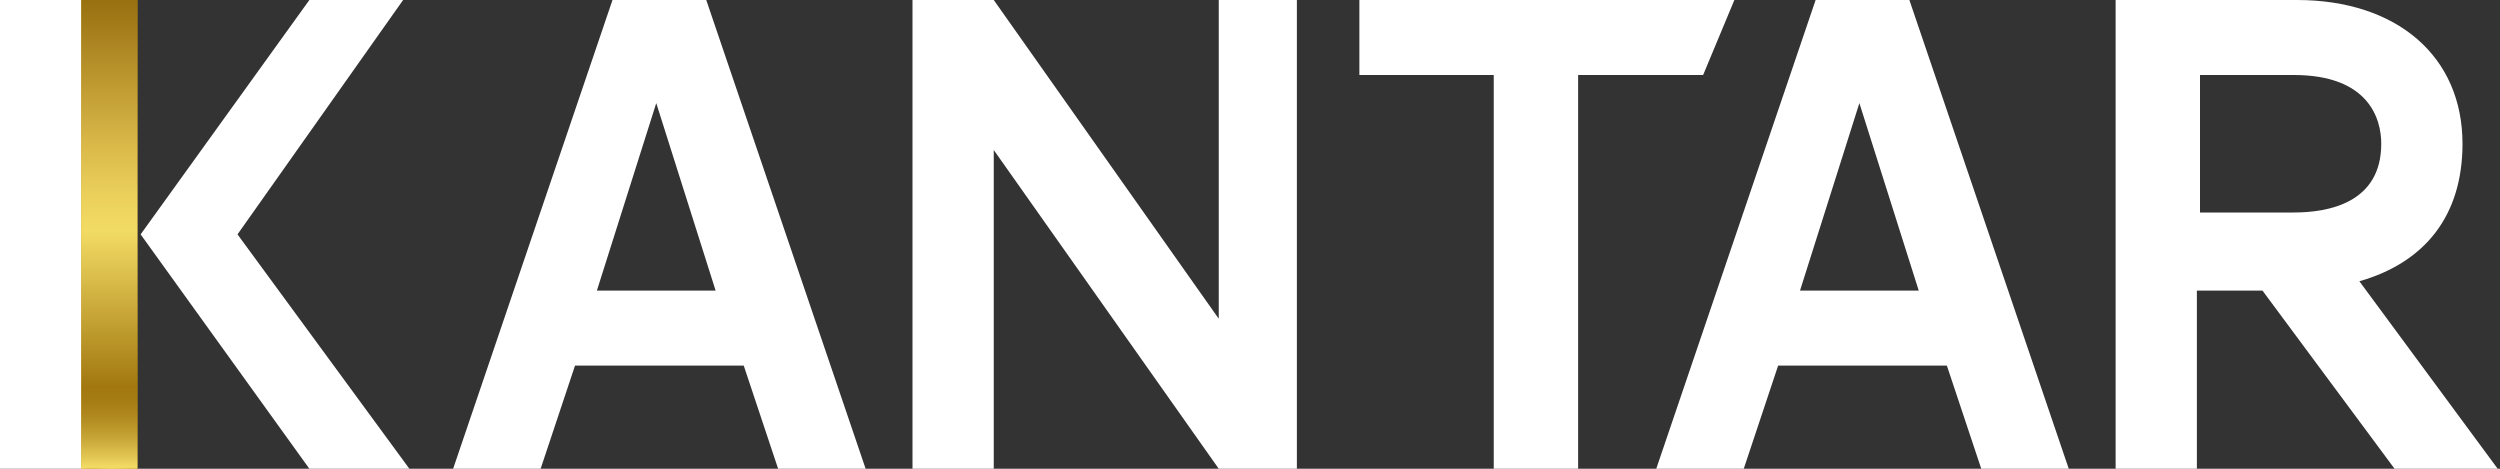 <?xml version="1.0" encoding="utf-8"?>
<!-- Generator: Adobe Illustrator 19.1.0, SVG Export Plug-In . SVG Version: 6.00 Build 0)  -->
<svg version="1.1" id="Layer_1" xmlns="http://www.w3.org/2000/svg" xmlns:xlink="http://www.w3.org/1999/xlink" x="0px" y="0px"
	 viewBox="0 0 80 15" style="enable-background:new 0 0 80 15;" xml:space="preserve">
<rect x="0" y="0" width="80" height="15" fill="#333333" stroke="none"/>
<style type="text/css">
	.st0{fill:#FFFFFF;}
	.st1{clip-path:url(#SVGID_3_);fill:url(#SVGID_4_);}
	.st2{clip-path:url(#SVGID_7_);fill:url(#SVGID_8_);}
	.st3{clip-path:url(#SVGID_11_);fill:url(#SVGID_12_);}
	.st4{clip-path:url(#SVGID_15_);fill:url(#SVGID_16_);}
	.st5{clip-path:url(#SVGID_19_);fill:url(#SVGID_20_);}
	.st6{clip-path:url(#SVGID_23_);fill:url(#SVGID_24_);}
	.st7{clip-path:url(#SVGID_27_);fill:url(#SVGID_28_);}
	.st8{clip-path:url(#SVGID_31_);fill:url(#SVGID_32_);}
	.st9{clip-path:url(#SVGID_35_);fill:url(#SVGID_36_);}
	.st10{clip-path:url(#SVGID_39_);fill:url(#SVGID_40_);}
	.st11{clip-path:url(#SVGID_43_);fill:url(#SVGID_44_);}
	.st12{clip-path:url(#SVGID_47_);fill:url(#SVGID_48_);}
	.st13{clip-path:url(#SVGID_51_);fill:url(#SVGID_52_);}
	.st14{clip-path:url(#SVGID_55_);fill:url(#SVGID_56_);}
	.st15{clip-path:url(#SVGID_58_);fill:#86754D;}
	.st16{clip-path:url(#SVGID_60_);fill:#86754D;}
	.st17{clip-path:url(#SVGID_62_);fill:#86754D;}
	.st18{clip-path:url(#SVGID_64_);fill:#86754D;}
	.st19{clip-path:url(#SVGID_66_);fill:#86754D;}
	.st20{clip-path:url(#SVGID_68_);fill:#86754D;}
	.st21{clip-path:url(#SVGID_70_);fill:#86754D;}
	.st22{clip-path:url(#SVGID_72_);fill:#86754D;}
	.st23{clip-path:url(#SVGID_74_);fill:#86754D;}
	.st24{clip-path:url(#SVGID_76_);fill:#86754D;}
	.st25{clip-path:url(#SVGID_78_);fill:#86754D;}
	.st26{clip-path:url(#SVGID_80_);fill:#86754D;}
	.st27{clip-path:url(#SVGID_82_);fill:#86754D;}
	.st28{clip-path:url(#SVGID_84_);fill:#86754D;}
	.st29{clip-path:url(#SVGID_87_);fill:url(#SVGID_88_);}
	.st30{clip-path:url(#SVGID_91_);fill:url(#SVGID_92_);}
	.st31{clip-path:url(#SVGID_95_);fill:url(#SVGID_96_);}
	.st32{clip-path:url(#SVGID_99_);fill:url(#SVGID_100_);}
	.st33{clip-path:url(#SVGID_103_);fill:url(#SVGID_104_);}
	.st34{clip-path:url(#SVGID_107_);fill:url(#SVGID_108_);}
	.st35{clip-path:url(#SVGID_111_);fill:url(#SVGID_112_);}
	.st36{clip-path:url(#SVGID_115_);fill:url(#SVGID_116_);}
	.st37{clip-path:url(#SVGID_119_);fill:url(#SVGID_120_);}
	.st38{clip-path:url(#SVGID_123_);fill:url(#SVGID_124_);}
	.st39{clip-path:url(#SVGID_127_);fill:url(#SVGID_128_);}
	.st40{clip-path:url(#SVGID_131_);fill:url(#SVGID_132_);}
	.st41{clip-path:url(#SVGID_135_);fill:url(#SVGID_136_);}
	.st42{clip-path:url(#SVGID_139_);fill:url(#SVGID_140_);}
	.st43{clip-path:url(#SVGID_143_);fill:url(#SVGID_144_);}
	.st44{clip-path:url(#SVGID_147_);fill:url(#SVGID_148_);}
	.st45{clip-path:url(#SVGID_151_);fill:url(#SVGID_152_);}
	.st46{clip-path:url(#SVGID_155_);fill:url(#SVGID_156_);}
	.st47{clip-path:url(#SVGID_159_);fill:url(#SVGID_160_);}
	.st48{clip-path:url(#SVGID_163_);fill:url(#SVGID_164_);}
	.st49{clip-path:url(#SVGID_167_);fill:url(#SVGID_168_);}
	.st50{clip-path:url(#SVGID_171_);fill:url(#SVGID_172_);}
	.st51{clip-path:url(#SVGID_175_);fill:url(#SVGID_176_);}
	.st52{clip-path:url(#SVGID_179_);fill:url(#SVGID_180_);}
	.st53{clip-path:url(#SVGID_183_);fill:url(#SVGID_184_);}
	.st54{clip-path:url(#SVGID_187_);fill:url(#SVGID_188_);}
	.st55{clip-path:url(#SVGID_191_);fill:url(#SVGID_192_);}
	.st56{clip-path:url(#SVGID_195_);fill:url(#SVGID_196_);}
	.st57{clip-path:url(#SVGID_199_);fill:url(#SVGID_200_);}
	.st58{clip-path:url(#SVGID_203_);fill:url(#SVGID_204_);}
	.st59{clip-path:url(#SVGID_207_);fill:url(#SVGID_208_);}
	.st60{clip-path:url(#SVGID_211_);fill:url(#SVGID_212_);}
	.st61{clip-path:url(#SVGID_215_);fill:url(#SVGID_216_);}
	.st62{clip-path:url(#SVGID_219_);fill:url(#SVGID_220_);}
	.st63{clip-path:url(#SVGID_223_);fill:url(#SVGID_224_);}
	.st64{clip-path:url(#SVGID_227_);fill:url(#SVGID_228_);}
	.st65{clip-path:url(#SVGID_231_);fill:url(#SVGID_232_);}
	.st66{clip-path:url(#SVGID_235_);fill:url(#SVGID_236_);}
	.st67{clip-path:url(#SVGID_239_);fill:url(#SVGID_240_);}
	.st68{clip-path:url(#SVGID_242_);fill:#86754D;}
	.st69{clip-path:url(#SVGID_244_);fill:#86754D;}
	.st70{clip-path:url(#SVGID_246_);fill:#86754D;}
	.st71{clip-path:url(#SVGID_248_);fill:#86754D;}
	.st72{clip-path:url(#SVGID_250_);fill:#86754D;}
	.st73{clip-path:url(#SVGID_252_);fill:#86754D;}
	.st74{clip-path:url(#SVGID_254_);fill:#86754D;}
	.st75{clip-path:url(#SVGID_256_);fill:#86754D;}
	.st76{clip-path:url(#SVGID_258_);fill:#86754D;}
	.st77{clip-path:url(#SVGID_261_);fill:url(#SVGID_262_);}
	.st78{clip-path:url(#SVGID_265_);fill:url(#SVGID_266_);}
	.st79{clip-path:url(#SVGID_269_);fill:url(#SVGID_270_);}
	.st80{clip-path:url(#SVGID_273_);fill:url(#SVGID_274_);}
	.st81{clip-path:url(#SVGID_277_);fill:url(#SVGID_278_);}
	.st82{clip-path:url(#SVGID_281_);fill:url(#SVGID_282_);}
	.st83{clip-path:url(#SVGID_285_);fill:url(#SVGID_286_);}
	.st84{clip-path:url(#SVGID_289_);fill:url(#SVGID_290_);}
	.st85{clip-path:url(#SVGID_293_);fill:url(#SVGID_294_);}
	.st86{clip-path:url(#SVGID_297_);fill:url(#SVGID_298_);}
	.st87{clip-path:url(#SVGID_301_);fill:url(#SVGID_302_);}
	.st88{clip-path:url(#SVGID_305_);fill:url(#SVGID_306_);}
	.st89{clip-path:url(#SVGID_309_);fill:url(#SVGID_310_);}
	.st90{clip-path:url(#SVGID_313_);fill:url(#SVGID_314_);}
	.st91{clip-path:url(#SVGID_317_);fill:url(#SVGID_318_);}
	.st92{clip-path:url(#SVGID_321_);fill:url(#SVGID_322_);}
	.st93{clip-path:url(#SVGID_325_);fill:url(#SVGID_326_);}
	.st94{clip-path:url(#SVGID_329_);fill:url(#SVGID_330_);}
</style>
<path class="st0" d="M57.6,9.3l1.9-6l1.9,6H57.6z M58.1,0L53,15h2.8l1.1-3.3h5.4l1.1,3.3h2.8L61.1,0H58.1z"/>
<path class="st0" d="M19.1,9.3l1.9-6l1.9,6H19.1z M19.6,0l-5.1,15h2.8l1.1-3.3h5.4l1.1,3.3h2.8L22.6,0H19.6z"/>
<path class="st0" d="M70.4,2.4l3,0c2.4,0,2.8,1.4,2.8,2.2c0,1.9-1.7,2.2-2.8,2.2h-3V2.4z M75.5,9c2.1-0.6,3.3-2.1,3.3-4.4
	c0-2.8-2.1-4.6-5.3-4.6h-5.8v15h2.6V9.3h2.1l4.3,5.8H80L75.5,9z"/>
<polygon class="st0" points="39,10.2 31.8,0 29.2,0 29.2,15 31.8,15 31.8,4.8 39,15 41.5,15 41.5,0 39,0 "/>
<polygon class="st0" points="55.5,0 43.5,0 43.5,2.4 47.8,2.4 47.8,15 50.5,15 50.5,2.4 54.5,2.4 "/>
<rect x="0" y="0" class="st0" width="2.6" height="15"/>
<polygon class="st0" points="12.9,0 9.9,0 4.5,7.5 9.9,15 13.1,15 7.6,7.5 "/>
<g>
	<defs>
		<rect id="SVGID_29_" x="2.6" y="0" width="1.8" height="15"/>
	</defs>
	<linearGradient id="SVGID_2_" gradientUnits="userSpaceOnUse" x1="2.595" y1="7.519" x2="4.401" y2="7.519">
		<stop  offset="1.000000e-02" style="stop-color:#F2DB64"/>
		<stop  offset="3.363638e-02" style="stop-color:#E0C451"/>
		<stop  offset="7.458425e-02" style="stop-color:#C5A334"/>
		<stop  offset="0.114" style="stop-color:#B18A20"/>
		<stop  offset="0.15" style="stop-color:#A67C14"/>
		<stop  offset="0.18" style="stop-color:#A2770F"/>
		<stop  offset="0.201" style="stop-color:#A77E15"/>
		<stop  offset="0.51" style="stop-color:#F2DB64"/>
		<stop  offset="0.577" style="stop-color:#ECD25D"/>
		<stop  offset="0.687" style="stop-color:#DBBA4A"/>
		<stop  offset="0.71" style="stop-color:#D6B446"/>
		<stop  offset="1" style="stop-color:#987010"/>
	</linearGradient>
	<use xlink:href="#SVGID_29_"  style="overflow:visible;fill:url(#SVGID_2_);"/>
	<clipPath id="SVGID_3_">
		<use xlink:href="#SVGID_29_"  style="overflow:visible;"/>
	</clipPath>
	
		<linearGradient id="SVGID_4_" gradientUnits="userSpaceOnUse" x1="205.845" y1="106.692" x2="206.262" y2="106.692" gradientTransform="matrix(0 -36.055 -36.055 0 3850.287 7436.822)">
		<stop  offset="1.000000e-02" style="stop-color:#F2DB64"/>
		<stop  offset="3.363638e-02" style="stop-color:#E0C451"/>
		<stop  offset="7.458425e-02" style="stop-color:#C5A334"/>
		<stop  offset="0.114" style="stop-color:#B18A20"/>
		<stop  offset="0.15" style="stop-color:#A67C14"/>
		<stop  offset="0.18" style="stop-color:#A2770F"/>
		<stop  offset="0.201" style="stop-color:#A77E15"/>
		<stop  offset="0.51" style="stop-color:#F2DB64"/>
		<stop  offset="0.577" style="stop-color:#ECD25D"/>
		<stop  offset="0.687" style="stop-color:#DBBA4A"/>
		<stop  offset="0.71" style="stop-color:#D6B446"/>
		<stop  offset="1" style="stop-color:#987010"/>
	</linearGradient>
	<rect x="2.6" y="0" class="st1" width="1.8" height="15"/>
</g>
</svg>
